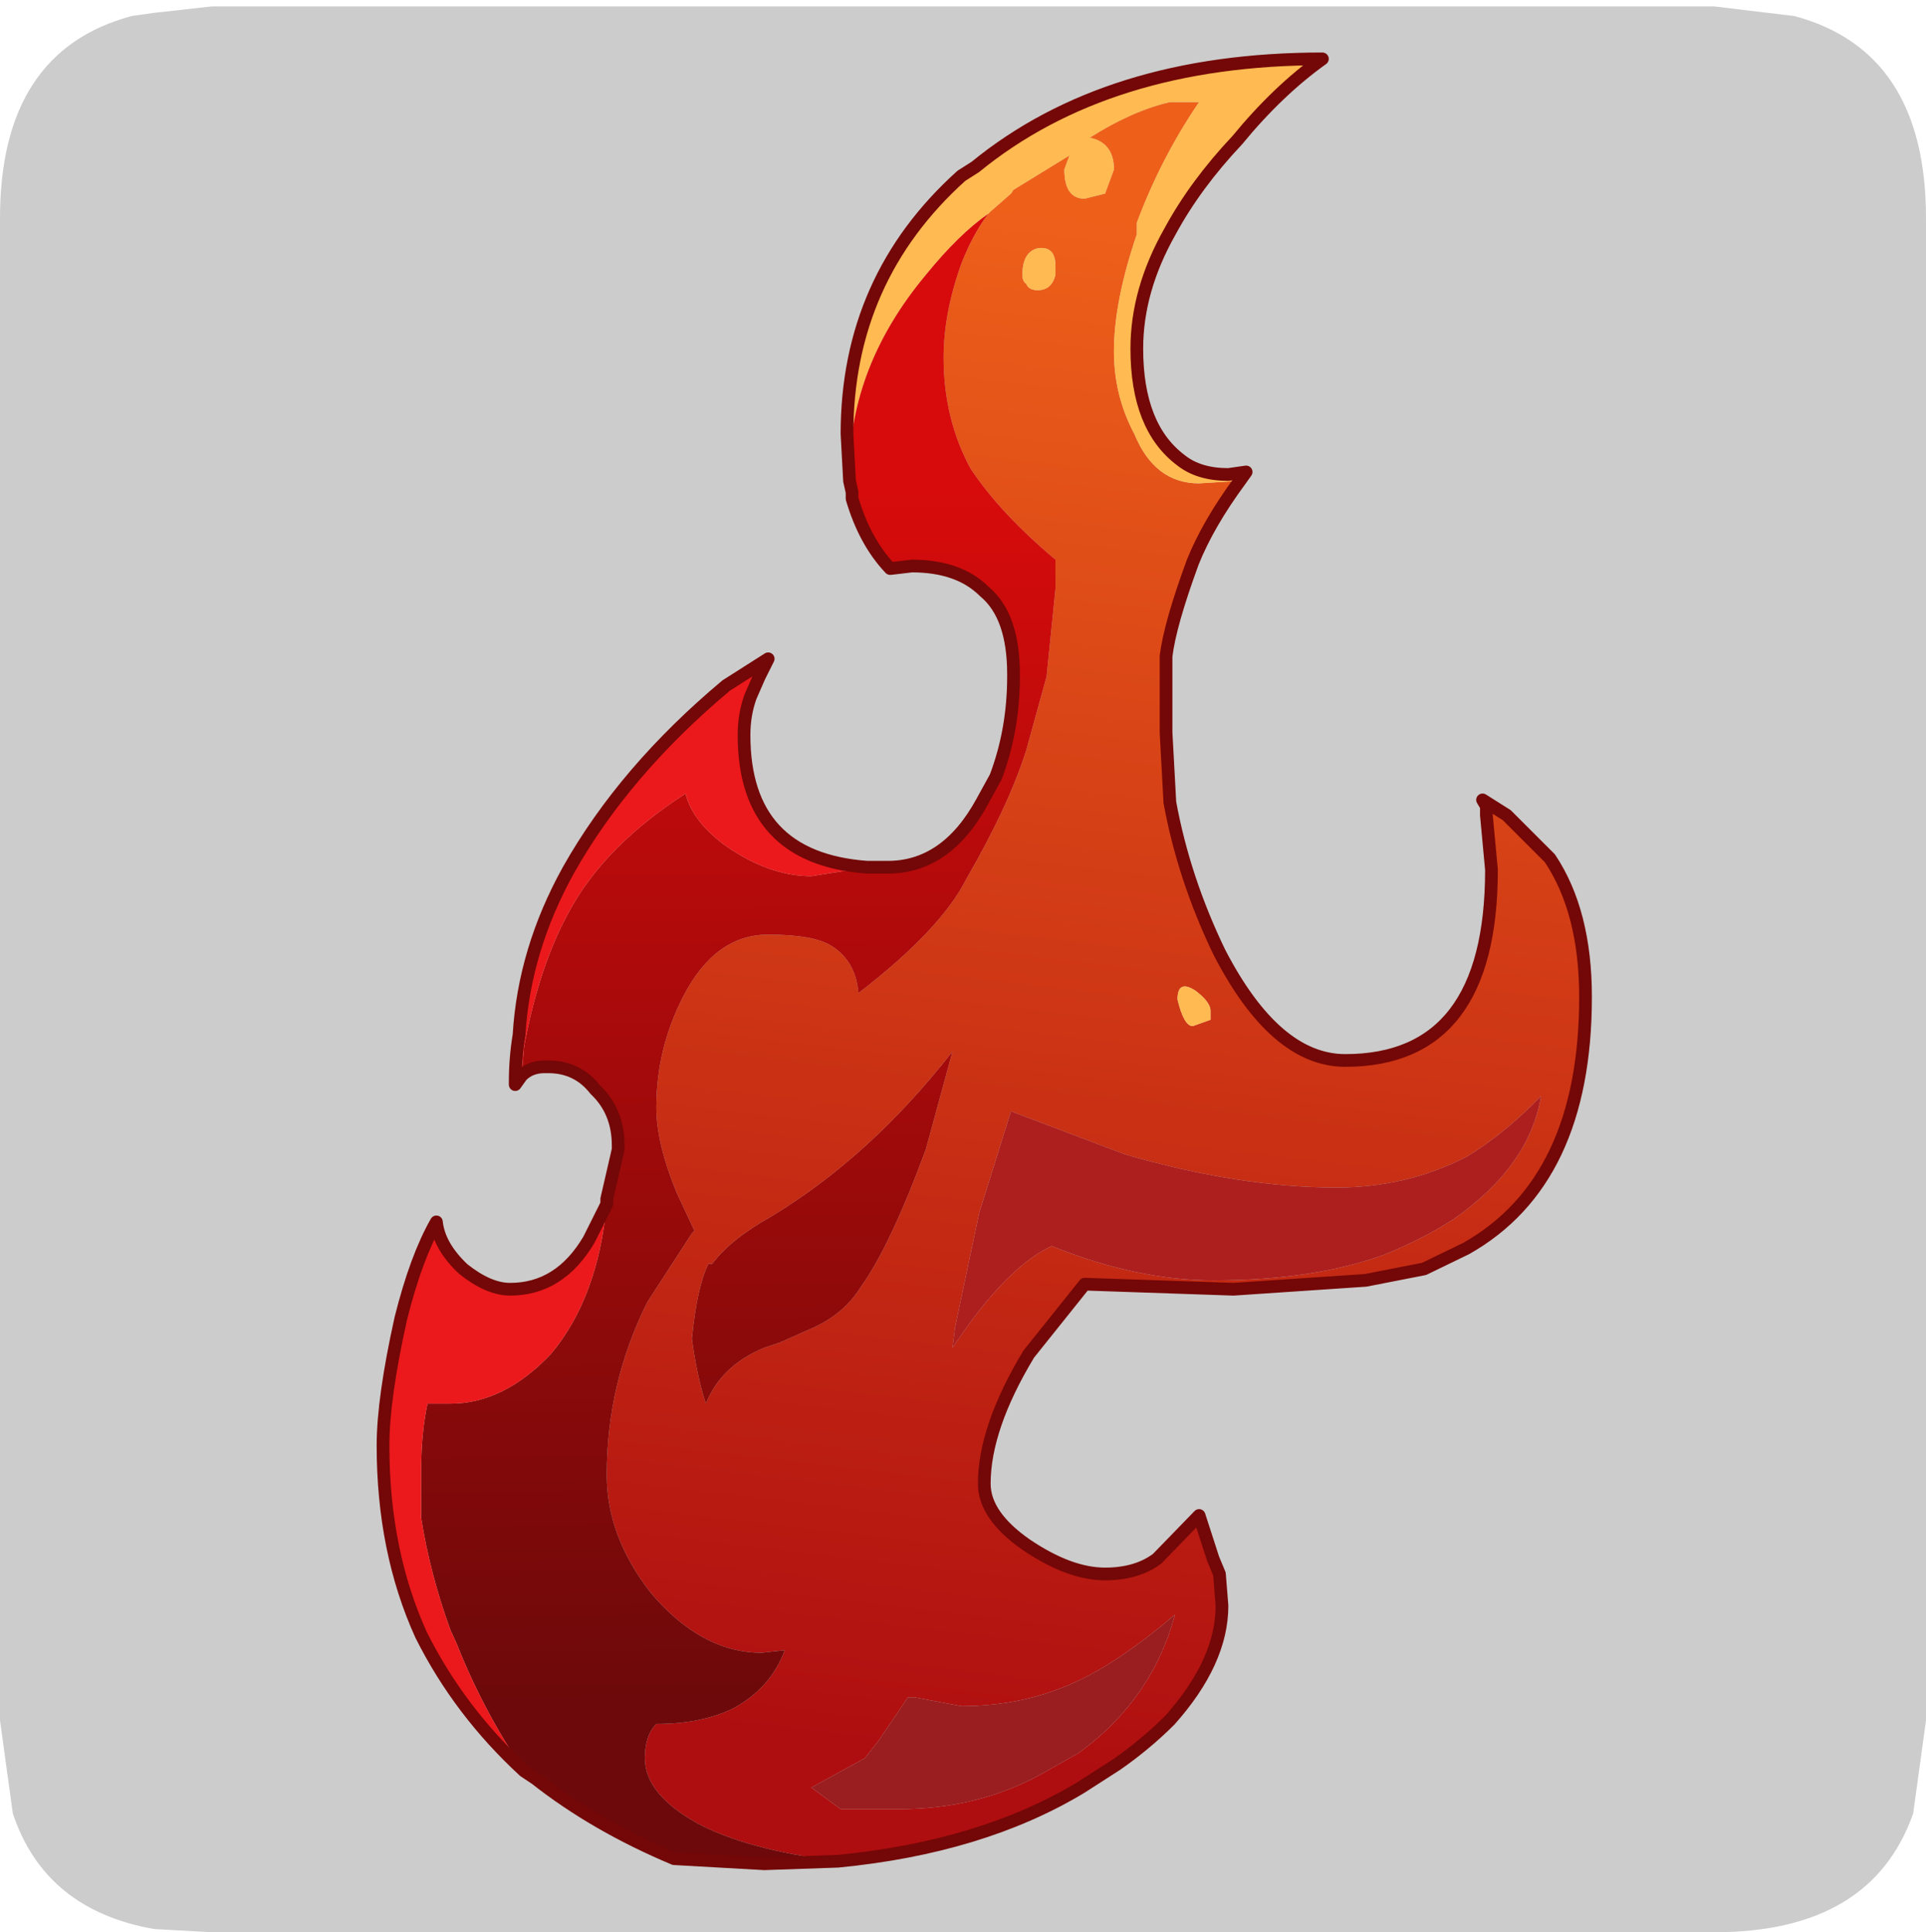 <?xml version="1.0" encoding="UTF-8" standalone="no"?>
<svg xmlns:ffdec="https://www.free-decompiler.com/flash" xmlns:xlink="http://www.w3.org/1999/xlink" ffdec:objectType="frame" height="30.1px" width="30.0px" xmlns="http://www.w3.org/2000/svg">
  <g transform="matrix(1.0, 0.0, 0.0, 1.0, 0.0, 0.0)">
    <use ffdec:characterId="1" height="30.0" transform="matrix(1.0, 0.0, 0.0, 1.0, 0.0, 0.0)" width="30.0" xlink:href="#shape0"/>
    <use ffdec:characterId="5" height="30.0" transform="matrix(1.0, 0.0, 0.0, 1.0, 0.0, 0.1)" width="30.0" xlink:href="#sprite0"/>
  </g>
  <defs>
    <g id="shape0" transform="matrix(1.0, 0.0, 0.0, 1.0, 0.0, 0.0)">
      <path d="M0.0 0.0 L30.0 0.0 30.0 30.0 0.0 30.0 0.0 0.0" fill="#33cc66" fill-opacity="0.0" fill-rule="evenodd" stroke="none"/>
    </g>
    <g id="sprite0" transform="matrix(1.0, 0.0, 0.0, 1.0, 0.0, 0.0)">
      <use ffdec:characterId="2" height="30.0" transform="matrix(1.0, 0.0, 0.0, 1.0, 0.0, 0.0)" width="30.0" xlink:href="#shape1"/>
      <filter id="filter0">
        <feColorMatrix in="SourceGraphic" result="filterResult0" type="matrix" values="0 0 0 0 1.0,0 0 0 0 1.0,0 0 0 0 1.0,0 0 0 1 0"/>
        <feConvolveMatrix divisor="25.0" in="filterResult0" kernelMatrix="1 1 1 1 1 1 1 1 1 1 1 1 1 1 1 1 1 1 1 1 1 1 1 1 1" order="5 5" result="filterResult1"/>
        <feComposite in="SourceGraphic" in2="filterResult1" operator="over" result="filterResult2"/>
      </filter>
      <use ffdec:characterId="4" filter="url(#filter0)" height="71.5" transform="matrix(0.396, 0.0, 0.0, 0.396, 5.867, 0.718)" width="47.8" xlink:href="#sprite1"/>
    </g>
    <g id="shape1" transform="matrix(1.0, 0.0, 0.0, 1.0, 0.0, 0.0)">
      <path d="M27.95 0.15 Q30.0 0.7 30.0 3.3 L30.0 26.7 29.8 28.15 Q29.15 30.0 26.7 30.0 L3.3 30.0 2.4 29.95 Q0.7 29.65 0.2 28.15 L0.0 26.7 0.0 3.3 Q0.0 0.7 2.05 0.15 L2.4 0.1 3.3 0.0 26.7 0.0 27.95 0.15" fill="#cccccc" fill-rule="evenodd" stroke="none"/>
    </g>
    <g id="sprite1" transform="matrix(1.0, 0.0, 0.0, 1.0, -3.2, 12.2)">
      <use ffdec:characterId="3" height="71.5" transform="matrix(1.0, 0.0, 0.0, 1.0, 3.2, -12.2)" width="47.8" xlink:href="#shape2"/>
    </g>
    <g id="shape2" transform="matrix(1.0, 0.0, 0.0, 1.0, -3.2, 12.2)">
      <path d="M27.25 -5.85 L27.35 -5.95 28.15 -6.65 28.25 -6.8 30.45 -8.15 30.25 -7.6 Q30.25 -6.45 31.05 -6.45 L31.85 -6.65 32.2 -7.6 Q32.2 -8.65 31.25 -8.85 32.9 -9.9 34.4 -10.25 L35.55 -10.25 Q34.05 -8.05 33.1 -5.5 L33.1 -5.05 Q32.2 -2.4 32.2 -0.45 32.2 1.3 33.0 2.8 33.8 4.75 35.55 4.75 L37.15 4.65 Q35.9 6.35 35.3 7.85 34.4 10.3 34.25 11.55 L34.25 12.8 34.25 14.55 34.4 17.3 Q34.95 20.3 36.35 23.2 38.55 27.45 41.3 27.45 47.05 27.45 47.05 19.95 L46.85 17.8 46.85 17.45 46.7 17.2 47.65 17.8 49.35 19.5 Q50.75 21.6 50.75 24.95 50.75 32.2 46.05 34.85 L44.4 35.65 42.1 36.1 36.9 36.45 31.05 36.25 29.05 38.75 28.85 39.0 Q27.1 41.9 27.1 44.1 27.1 45.35 28.75 46.5 30.45 47.65 31.85 47.65 33.1 47.65 33.9 47.05 L35.55 45.35 36.1 47.05 36.35 47.65 36.45 48.9 Q36.45 51.1 34.4 53.4 33.45 54.35 32.3 55.15 L30.9 56.05 Q27.0 58.4 21.35 58.95 17.75 58.5 15.8 57.45 13.75 56.3 13.75 54.9 13.75 54.0 14.2 53.55 15.95 53.55 17.2 52.95 18.7 52.15 19.25 50.65 L18.35 50.75 Q15.95 50.75 13.95 48.35 12.25 46.15 12.25 43.75 12.25 40.15 13.85 36.95 L15.6 34.25 15.7 34.15 15.0 32.65 Q14.2 30.7 14.2 29.3 14.2 27.0 15.25 24.95 16.5 22.5 18.6 22.5 20.4 22.5 21.1 22.95 22.05 23.55 22.15 24.8 25.4 22.3 26.4 20.3 28.05 17.45 28.75 15.25 L29.55 12.35 29.9 8.9 29.9 7.75 Q27.7 5.9 26.55 4.15 25.5 2.2 25.5 -0.2 25.5 -1.95 26.2 -3.9 26.65 -5.05 27.25 -5.85 M28.75 -3.1 Q28.85 -2.85 29.2 -2.85 29.75 -2.85 29.9 -3.45 L29.9 -3.8 Q29.9 -4.6 29.2 -4.5 28.6 -4.35 28.6 -3.45 28.6 -3.2 28.75 -3.1 M49.0 28.85 Q47.55 30.35 46.05 31.25 43.7 32.45 40.95 32.45 37.15 32.45 32.65 31.15 L28.15 29.45 26.9 33.45 25.95 37.95 25.85 38.75 26.3 38.1 26.55 37.75 Q28.25 35.45 29.75 34.75 33.1 36.1 36.1 36.1 40.05 36.1 42.8 35.1 44.3 34.5 45.55 33.7 48.55 31.6 49.0 28.85 M18.7 33.6 Q17.1 34.5 16.4 35.45 L16.25 35.45 Q15.8 36.35 15.6 38.4 15.8 39.9 16.15 40.95 16.75 39.45 18.45 38.75 L19.05 38.55 20.4 37.95 Q21.6 37.4 22.25 36.35 23.4 34.75 24.8 30.95 L25.85 27.1 Q22.6 31.25 18.7 33.6 M36.0 25.5 Q36.0 25.15 35.4 24.7 34.7 24.25 34.7 25.05 34.95 26.1 35.3 26.1 L36.0 25.85 36.0 25.5 M24.35 52.5 L24.1 52.5 22.95 54.2 22.4 54.9 20.3 56.05 21.45 56.9 23.75 56.9 Q26.75 56.9 29.2 55.6 L30.8 54.7 Q33.7 52.6 34.6 49.25 32.55 51.0 30.9 51.8 28.75 52.85 26.2 52.85 L24.35 52.5" fill="url(#gradient0)" fill-rule="evenodd" stroke="none"/>
      <path d="M37.15 4.65 L35.55 4.75 Q33.8 4.75 33.0 2.8 32.2 1.3 32.2 -0.45 32.2 -2.4 33.1 -5.05 L33.1 -5.5 Q34.05 -8.05 35.55 -10.25 L34.4 -10.25 Q32.9 -9.9 31.25 -8.85 32.2 -8.65 32.2 -7.6 L31.85 -6.65 31.05 -6.45 Q30.25 -6.45 30.25 -7.6 L30.45 -8.15 28.25 -6.8 28.15 -6.65 27.35 -5.95 27.25 -5.85 Q26.1 -5.05 24.8 -3.45 21.8 0.15 21.8 4.3 L21.8 4.65 21.7 2.8 Q21.7 -3.3 26.2 -7.35 L26.75 -7.7 Q31.95 -11.95 40.4 -11.95 38.65 -10.7 37.05 -8.75 35.4 -7.0 34.4 -5.15 33.1 -2.85 33.1 -0.55 33.1 2.55 34.85 3.85 35.55 4.4 36.7 4.4 L37.4 4.3 37.15 4.65 M28.75 -3.1 Q28.6 -3.2 28.6 -3.45 28.6 -4.35 29.2 -4.5 29.9 -4.6 29.9 -3.8 L29.9 -3.45 Q29.75 -2.85 29.2 -2.85 28.85 -2.85 28.75 -3.1 M36.0 25.5 L36.0 25.85 35.3 26.1 Q34.95 26.1 34.7 25.05 34.7 24.25 35.4 24.7 36.0 25.15 36.0 25.5" fill="#ffba51" fill-rule="evenodd" stroke="none"/>
      <path d="M27.25 -5.85 Q26.65 -5.05 26.2 -3.9 25.5 -1.95 25.5 -0.2 25.5 2.2 26.55 4.15 27.7 5.9 29.9 7.75 L29.9 8.9 29.55 12.35 28.75 15.25 Q28.05 17.45 26.4 20.3 25.4 22.3 22.15 24.8 22.05 23.55 21.1 22.95 20.4 22.5 18.6 22.5 16.5 22.5 15.25 24.95 14.2 27.0 14.2 29.3 14.2 30.7 15.0 32.65 L15.7 34.15 15.6 34.25 13.85 36.95 Q12.25 40.15 12.25 43.75 12.25 46.15 13.95 48.35 15.95 50.75 18.35 50.75 L19.25 50.65 Q18.7 52.15 17.2 52.95 15.95 53.55 14.2 53.55 13.75 54.0 13.75 54.9 13.75 56.3 15.8 57.45 17.75 58.5 21.35 58.95 L18.45 59.05 14.9 58.85 Q11.8 57.55 9.45 55.7 L9.0 55.4 Q7.4 53.05 6.35 50.4 L6.1 49.85 Q5.3 47.65 4.95 45.45 L4.95 43.6 Q4.95 42.1 5.2 40.95 L6.1 40.95 Q8.2 40.95 10.05 39.0 11.9 36.8 12.25 33.1 L12.25 32.9 12.7 30.95 12.7 30.8 Q12.7 29.45 11.8 28.6 11.1 27.7 9.95 27.7 L9.8 27.7 Q9.25 27.7 8.9 28.05 L9.0 26.9 Q9.6 23.65 10.85 21.45 12.25 18.95 15.35 16.95 15.6 18.0 16.85 18.95 18.6 20.2 20.3 20.2 L22.5 19.85 23.3 19.85 Q25.6 19.85 27.0 17.3 L27.55 16.3 Q28.25 14.45 28.25 12.35 L28.25 12.25 Q28.25 9.95 27.1 9.0 26.1 8.0 24.25 8.0 L23.4 8.1 Q22.4 7.05 21.9 5.35 L21.9 5.1 21.8 4.65 21.8 4.3 Q21.8 0.15 24.8 -3.45 26.1 -5.05 27.25 -5.85 M18.7 33.6 Q22.6 31.25 25.85 27.1 L24.8 30.95 Q23.4 34.75 22.25 36.35 21.6 37.4 20.4 37.95 L19.05 38.55 18.45 38.75 Q16.75 39.45 16.15 40.95 15.8 39.9 15.6 38.4 15.8 36.35 16.25 35.45 L16.4 35.45 Q17.1 34.5 18.7 33.6" fill="url(#gradient1)" fill-rule="evenodd" stroke="none"/>
      <path d="M49.0 28.85 Q48.55 31.6 45.55 33.7 44.3 34.5 42.8 35.1 40.05 36.1 36.1 36.1 33.1 36.1 29.75 34.75 28.25 35.45 26.55 37.75 L26.3 38.1 25.85 38.75 25.95 37.95 26.9 33.45 28.15 29.45 32.65 31.15 Q37.15 32.45 40.95 32.45 43.7 32.45 46.05 31.25 47.55 30.35 49.0 28.85" fill="#ad1e1f" fill-rule="evenodd" stroke="none"/>
      <path d="M8.9 28.05 L8.65 28.4 8.65 28.3 Q8.65 27.35 8.8 26.45 9.0 23.1 10.75 19.95 12.95 16.05 16.95 12.7 L18.6 11.65 18.25 12.35 17.9 13.15 Q17.65 13.85 17.65 14.65 17.65 19.5 22.5 19.85 L20.3 20.2 Q18.6 20.2 16.85 18.95 15.6 18.0 15.35 16.95 12.25 18.95 10.85 21.45 9.6 23.65 9.0 26.9 L8.9 28.05 M12.25 33.1 Q11.9 36.8 10.05 39.0 8.2 40.95 6.1 40.95 L5.2 40.95 Q4.95 42.1 4.95 43.6 L4.95 45.45 Q5.3 47.65 6.1 49.85 L6.35 50.4 Q7.4 53.05 9.0 55.4 6.45 53.05 4.95 50.05 3.45 46.75 3.45 42.6 3.45 40.75 4.15 37.6 4.75 35.2 5.55 33.8 5.65 34.75 6.6 35.65 7.6 36.45 8.45 36.45 10.4 36.45 11.55 34.5 L12.25 33.1" fill="#eb191c" fill-rule="evenodd" stroke="none"/>
      <path d="M24.35 52.5 L26.2 52.85 Q28.75 52.85 30.9 51.8 32.55 51.0 34.6 49.25 33.7 52.6 30.8 54.7 L29.2 55.6 Q26.75 56.9 23.75 56.9 L21.45 56.9 20.3 56.05 22.4 54.9 22.95 54.2 24.1 52.5 24.35 52.5" fill="#9a1d1f" fill-rule="evenodd" stroke="none"/>
      <path d="M21.35 58.95 Q27.0 58.4 30.9 56.05 L32.3 55.15 Q33.45 54.35 34.4 53.4 36.45 51.1 36.45 48.9 L36.35 47.65 36.1 47.05 35.55 45.35 33.9 47.05 Q33.1 47.65 31.85 47.65 30.45 47.65 28.75 46.5 27.1 45.35 27.1 44.1 27.1 41.9 28.85 39.0 L29.05 38.75 31.05 36.25 36.9 36.45 42.1 36.1 44.4 35.65 46.05 34.85 Q50.75 32.2 50.75 24.95 50.75 21.6 49.35 19.5 L47.65 17.8 46.7 17.2 46.85 17.45 46.85 17.8 47.05 19.95 Q47.05 27.45 41.3 27.45 38.55 27.45 36.35 23.2 34.95 20.3 34.4 17.3 L34.25 14.55 34.25 12.8 34.25 11.55 Q34.4 10.3 35.3 7.85 35.9 6.35 37.15 4.65 L37.4 4.3 36.7 4.4 Q35.55 4.4 34.85 3.85 33.1 2.55 33.1 -0.55 33.1 -2.85 34.4 -5.15 35.4 -7.0 37.05 -8.75 38.65 -10.7 40.4 -11.95 31.95 -11.95 26.75 -7.7 L26.2 -7.35 Q21.7 -3.3 21.7 2.8 L21.8 4.65 21.9 5.1 21.9 5.35 Q22.4 7.05 23.4 8.1 L24.25 8.0 Q26.1 8.0 27.1 9.0 28.25 9.95 28.25 12.25 L28.25 12.35 Q28.25 14.45 27.55 16.3 L27.0 17.3 Q25.6 19.85 23.3 19.85 L22.5 19.85 Q17.65 19.5 17.65 14.65 17.65 13.85 17.9 13.15 L18.25 12.35 18.6 11.65 16.95 12.7 Q12.95 16.05 10.75 19.95 9.0 23.1 8.8 26.45 8.65 27.35 8.65 28.3 L8.65 28.4 8.9 28.05 Q9.25 27.7 9.8 27.7 L9.95 27.7 Q11.1 27.7 11.8 28.6 12.7 29.45 12.7 30.8 L12.7 30.95 12.25 32.9 12.25 33.1 11.55 34.5 Q10.4 36.45 8.45 36.45 7.6 36.45 6.6 35.65 5.65 34.75 5.55 33.8 4.75 35.2 4.15 37.6 3.45 40.75 3.45 42.6 3.45 46.75 4.95 50.05 6.45 53.05 9.0 55.4 L9.45 55.7 Q11.8 57.55 14.9 58.85 L18.45 59.05 21.35 58.95 Z" fill="none" stroke="#740707" stroke-linecap="round" stroke-linejoin="round" stroke-width="0.5"/>
    </g>
    <linearGradient gradientTransform="matrix(0.004, -0.037, -0.034, -0.004, 72.1, 29.55)" gradientUnits="userSpaceOnUse" id="gradient0" spreadMethod="pad" x1="-819.2" x2="819.2">
      <stop offset="0.0" stop-color="#af0e10"/>
      <stop offset="1.0" stop-color="#ee601a"/>
    </linearGradient>
    <linearGradient gradientTransform="matrix(-2.0E-4, -0.029, -0.04, 4.0E-4, 17.45, 28.85)" gradientUnits="userSpaceOnUse" id="gradient1" spreadMethod="pad" x1="-819.2" x2="819.2">
      <stop offset="0.0" stop-color="#6d090a"/>
      <stop offset="1.0" stop-color="#d70b0b"/>
    </linearGradient>
  </defs>
</svg>
